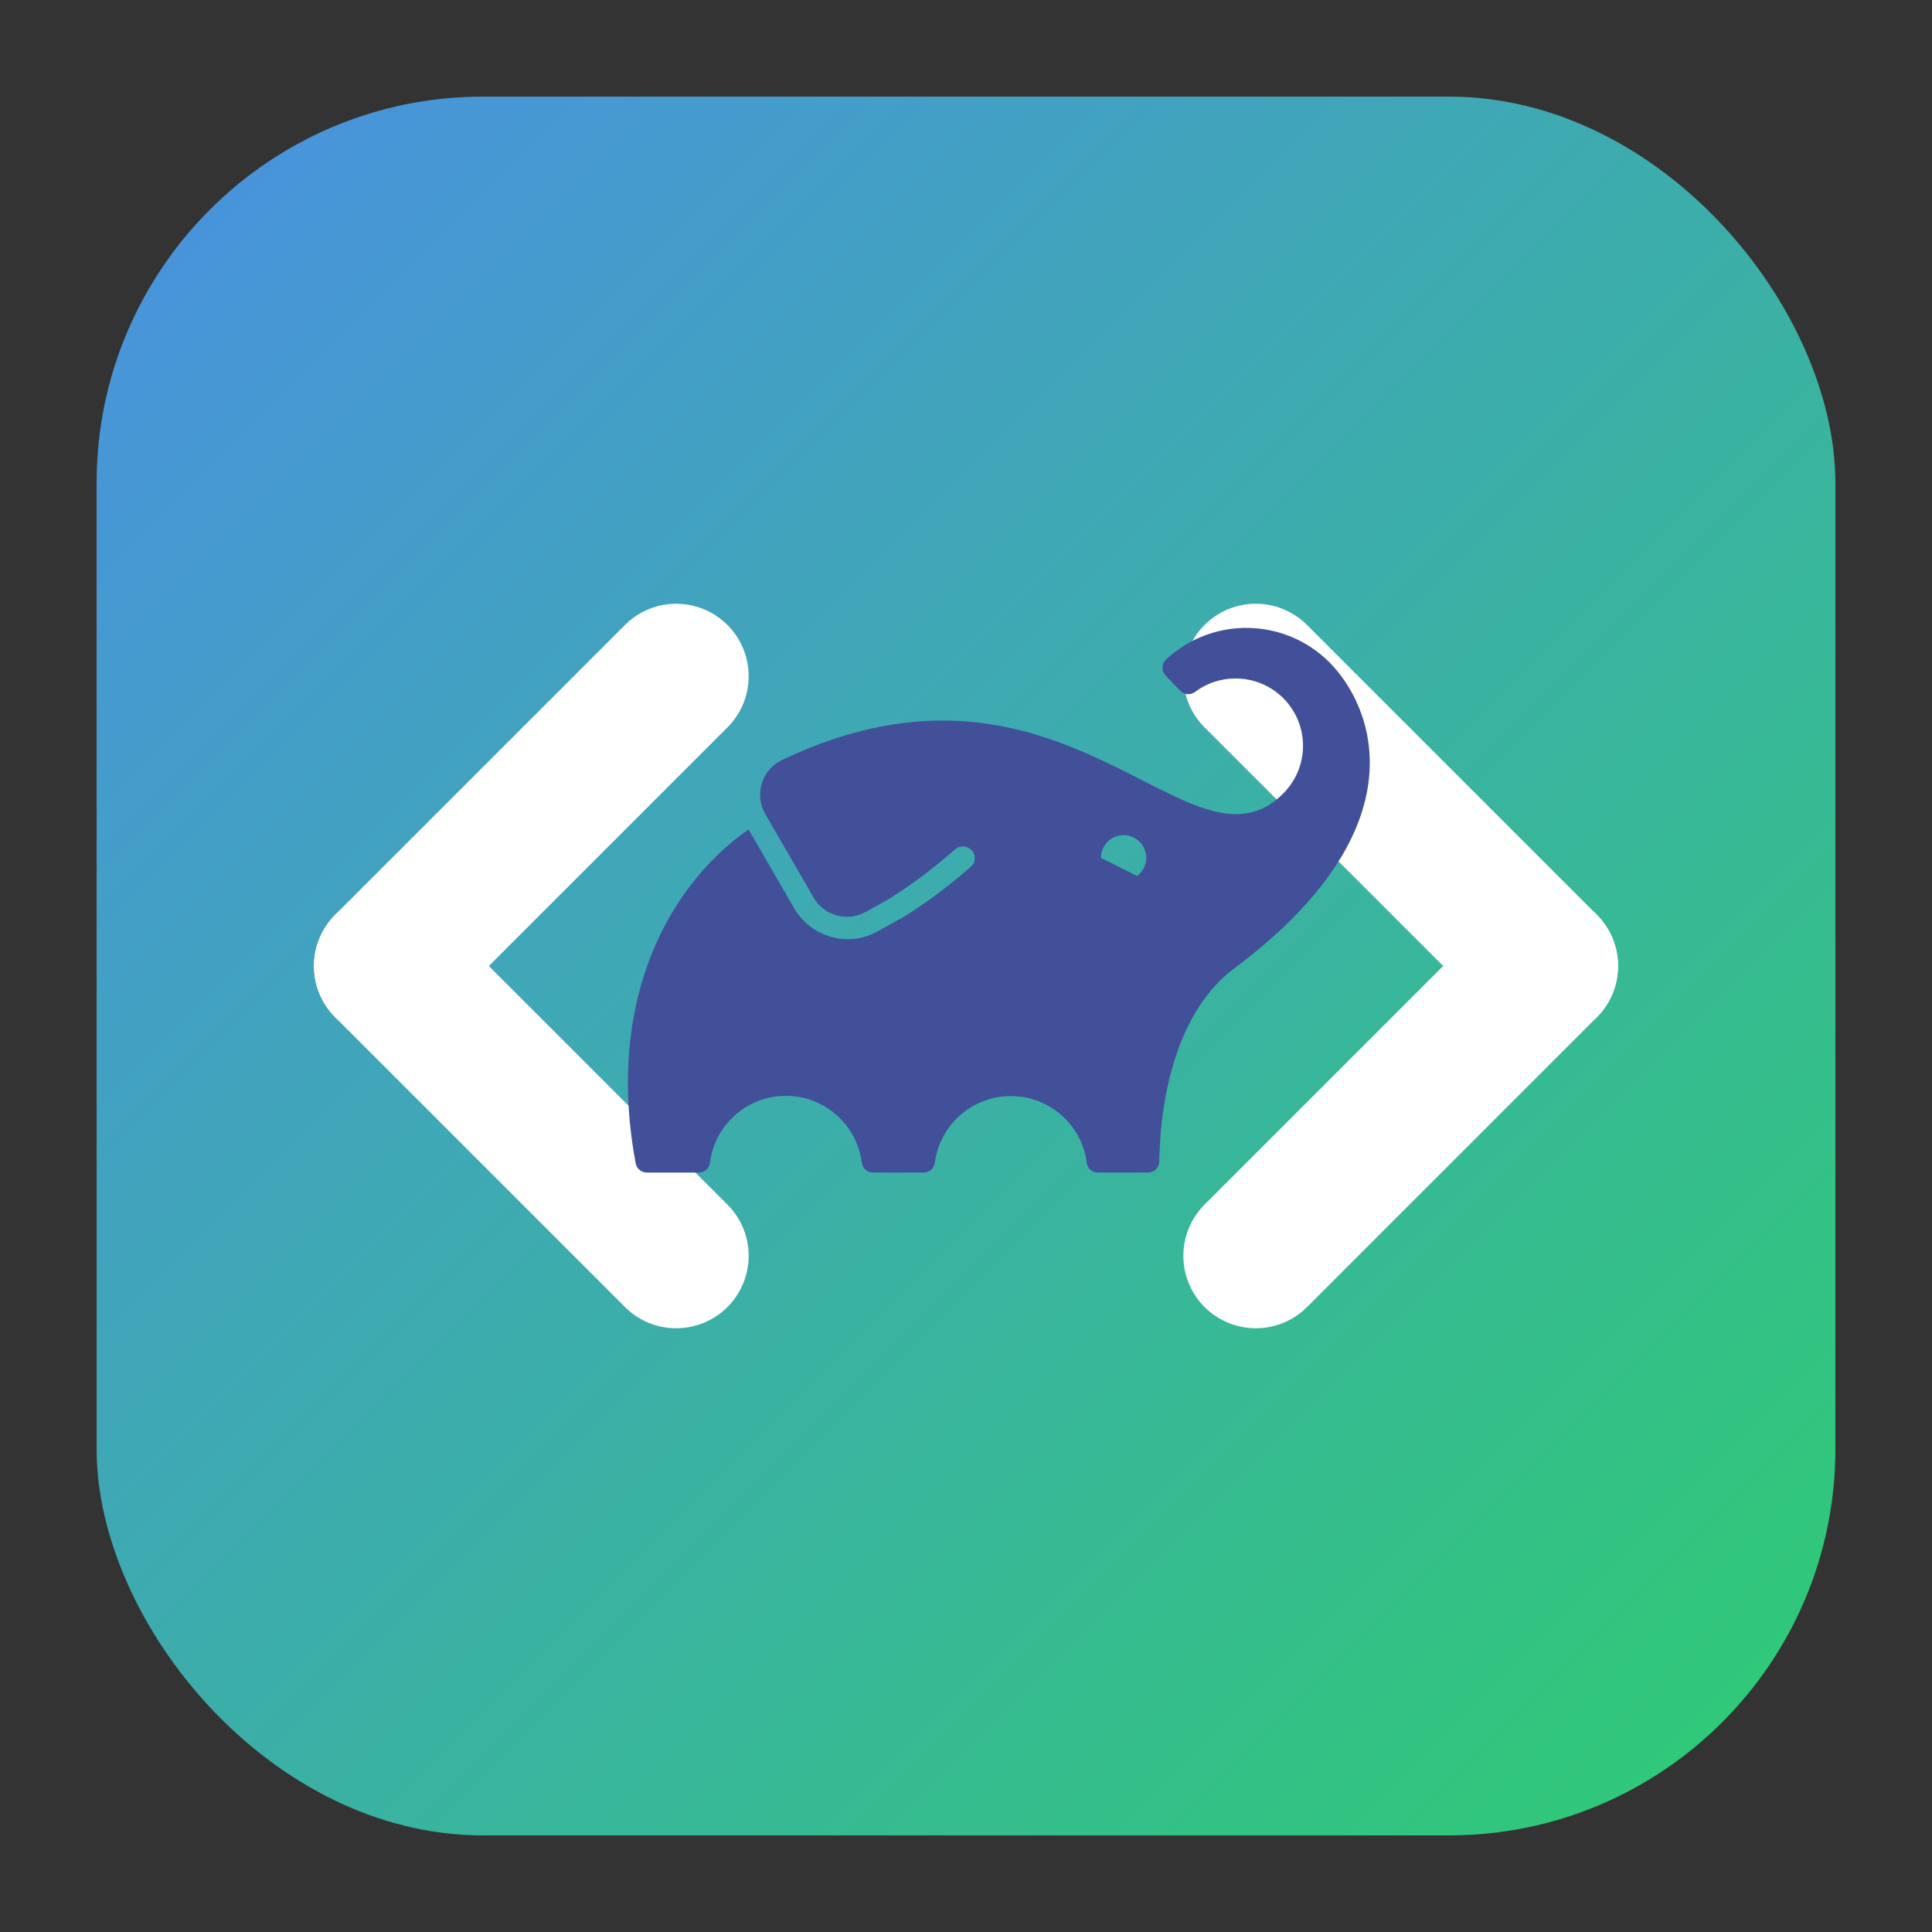 <?xml version="1.0" encoding="UTF-8"?>
<svg width="80" height="80" viewBox="0 0 40 40" fill="none" xmlns="http://www.w3.org/2000/svg">
    <rect x="0" y="0" width="40" height="40" fill="#333333" stroke="none"/>
    <!-- Gradient definition -->
    <defs>
        <linearGradient id="grad" x1="0%" y1="0%" x2="100%" y2="100%">
            <stop offset="0%" style="stop-color:#4A90E2"/>
            <stop offset="100%" style="stop-color:#2ECC71"/>
        </linearGradient>
    </defs>
    
    <!-- Background rounded square -->
    <rect x="2" y="2" width="36" height="36" rx="8" fill="url(#grad)"/>
    
    <!-- Left triangle brace -->
    <path d="M8 20L14 14" stroke="white" stroke-width="3" stroke-linecap="round"/>
    <path d="M8 20L14 26" stroke="white" stroke-width="3" stroke-linecap="round"/>
    
    <!-- Right triangle brace -->
    <path d="M32 20L26 14" stroke="white" stroke-width="3" stroke-linecap="round"/>
    <path d="M32 20L26 26" stroke="white" stroke-width="3" stroke-linecap="round"/>
    
    <!-- Gradle Elephant (imported from gradle-svgrepo-com.svg) -->
    <g transform="translate(13, 13) scale(0.06)">
        <path d="M242.087 11.895C226.62-3.578 201.674-4.01 185.681 10.92C184.914 11.643 184.467 12.643 184.44 13.698C184.445 14.748 184.859 15.755 185.593 16.507L190.648 21.739C192.011 23.096 194.164 23.247 195.703 22.094C199.713 19.068 204.603 17.437 209.627 17.453C219.053 17.411 227.57 23.068 231.186 31.773C234.803 40.478 232.803 50.505 226.123 57.155C193.9 89.378 150.886-0.906 53.271 45.537C49.914 47.106 47.365 50.008 46.242 53.539C45.119 57.071 45.524 60.912 47.358 64.132L64.091 93.073C67.724 99.339 75.709 101.536 82.035 98.01L82.449 97.774L82.124 98.01L89.544 93.842C97.814 88.707 105.627 82.872 112.899 76.4C114.438 75.08 116.71 75.08 118.249 76.4C119.158 77.113 119.691 78.202 119.698 79.356C119.719 80.479 119.256 81.556 118.427 82.313C110.768 89.111 102.528 95.224 93.801 100.582L93.565 100.582L86.144 104.721C83.008 106.499 79.462 107.426 75.857 107.411C68.279 107.412 61.27 103.395 57.439 96.857L41.623 69.512C11.233 90.975-7.214 132.332 2.689 184.806C3.052 186.613 4.63 187.92 6.473 187.94H24.507C26.446 187.94 28.081 186.494 28.32 184.569C29.983 171.369 41.208 161.469 54.513 161.469C67.817 161.469 79.042 171.369 80.705 184.569C80.957 186.499 82.602 187.94 84.548 187.94H102.108C104.048 187.94 105.683 186.494 105.922 184.569C107.638 171.405 118.853 161.557 132.129 161.557C145.405 161.557 156.62 171.405 158.336 184.569C158.575 186.494 160.21 187.94 162.15 187.94H179.503C181.603 187.94 183.314 186.255 183.346 184.156C183.76 159.707 190.352 131.623 209.154 117.551C274.28 68.832 257.164 27.06 242.087 11.895ZM175.66 85.594L163.243 79.356C163.23 75.672 165.795 72.479 169.397 71.7C172.998 70.92 176.654 72.765 178.166 76.126C179.677 79.486 178.632 83.446 175.66 85.624V85.594Z" fill="#42509A" fill-rule="nonzero"/>
    </g>
</svg>